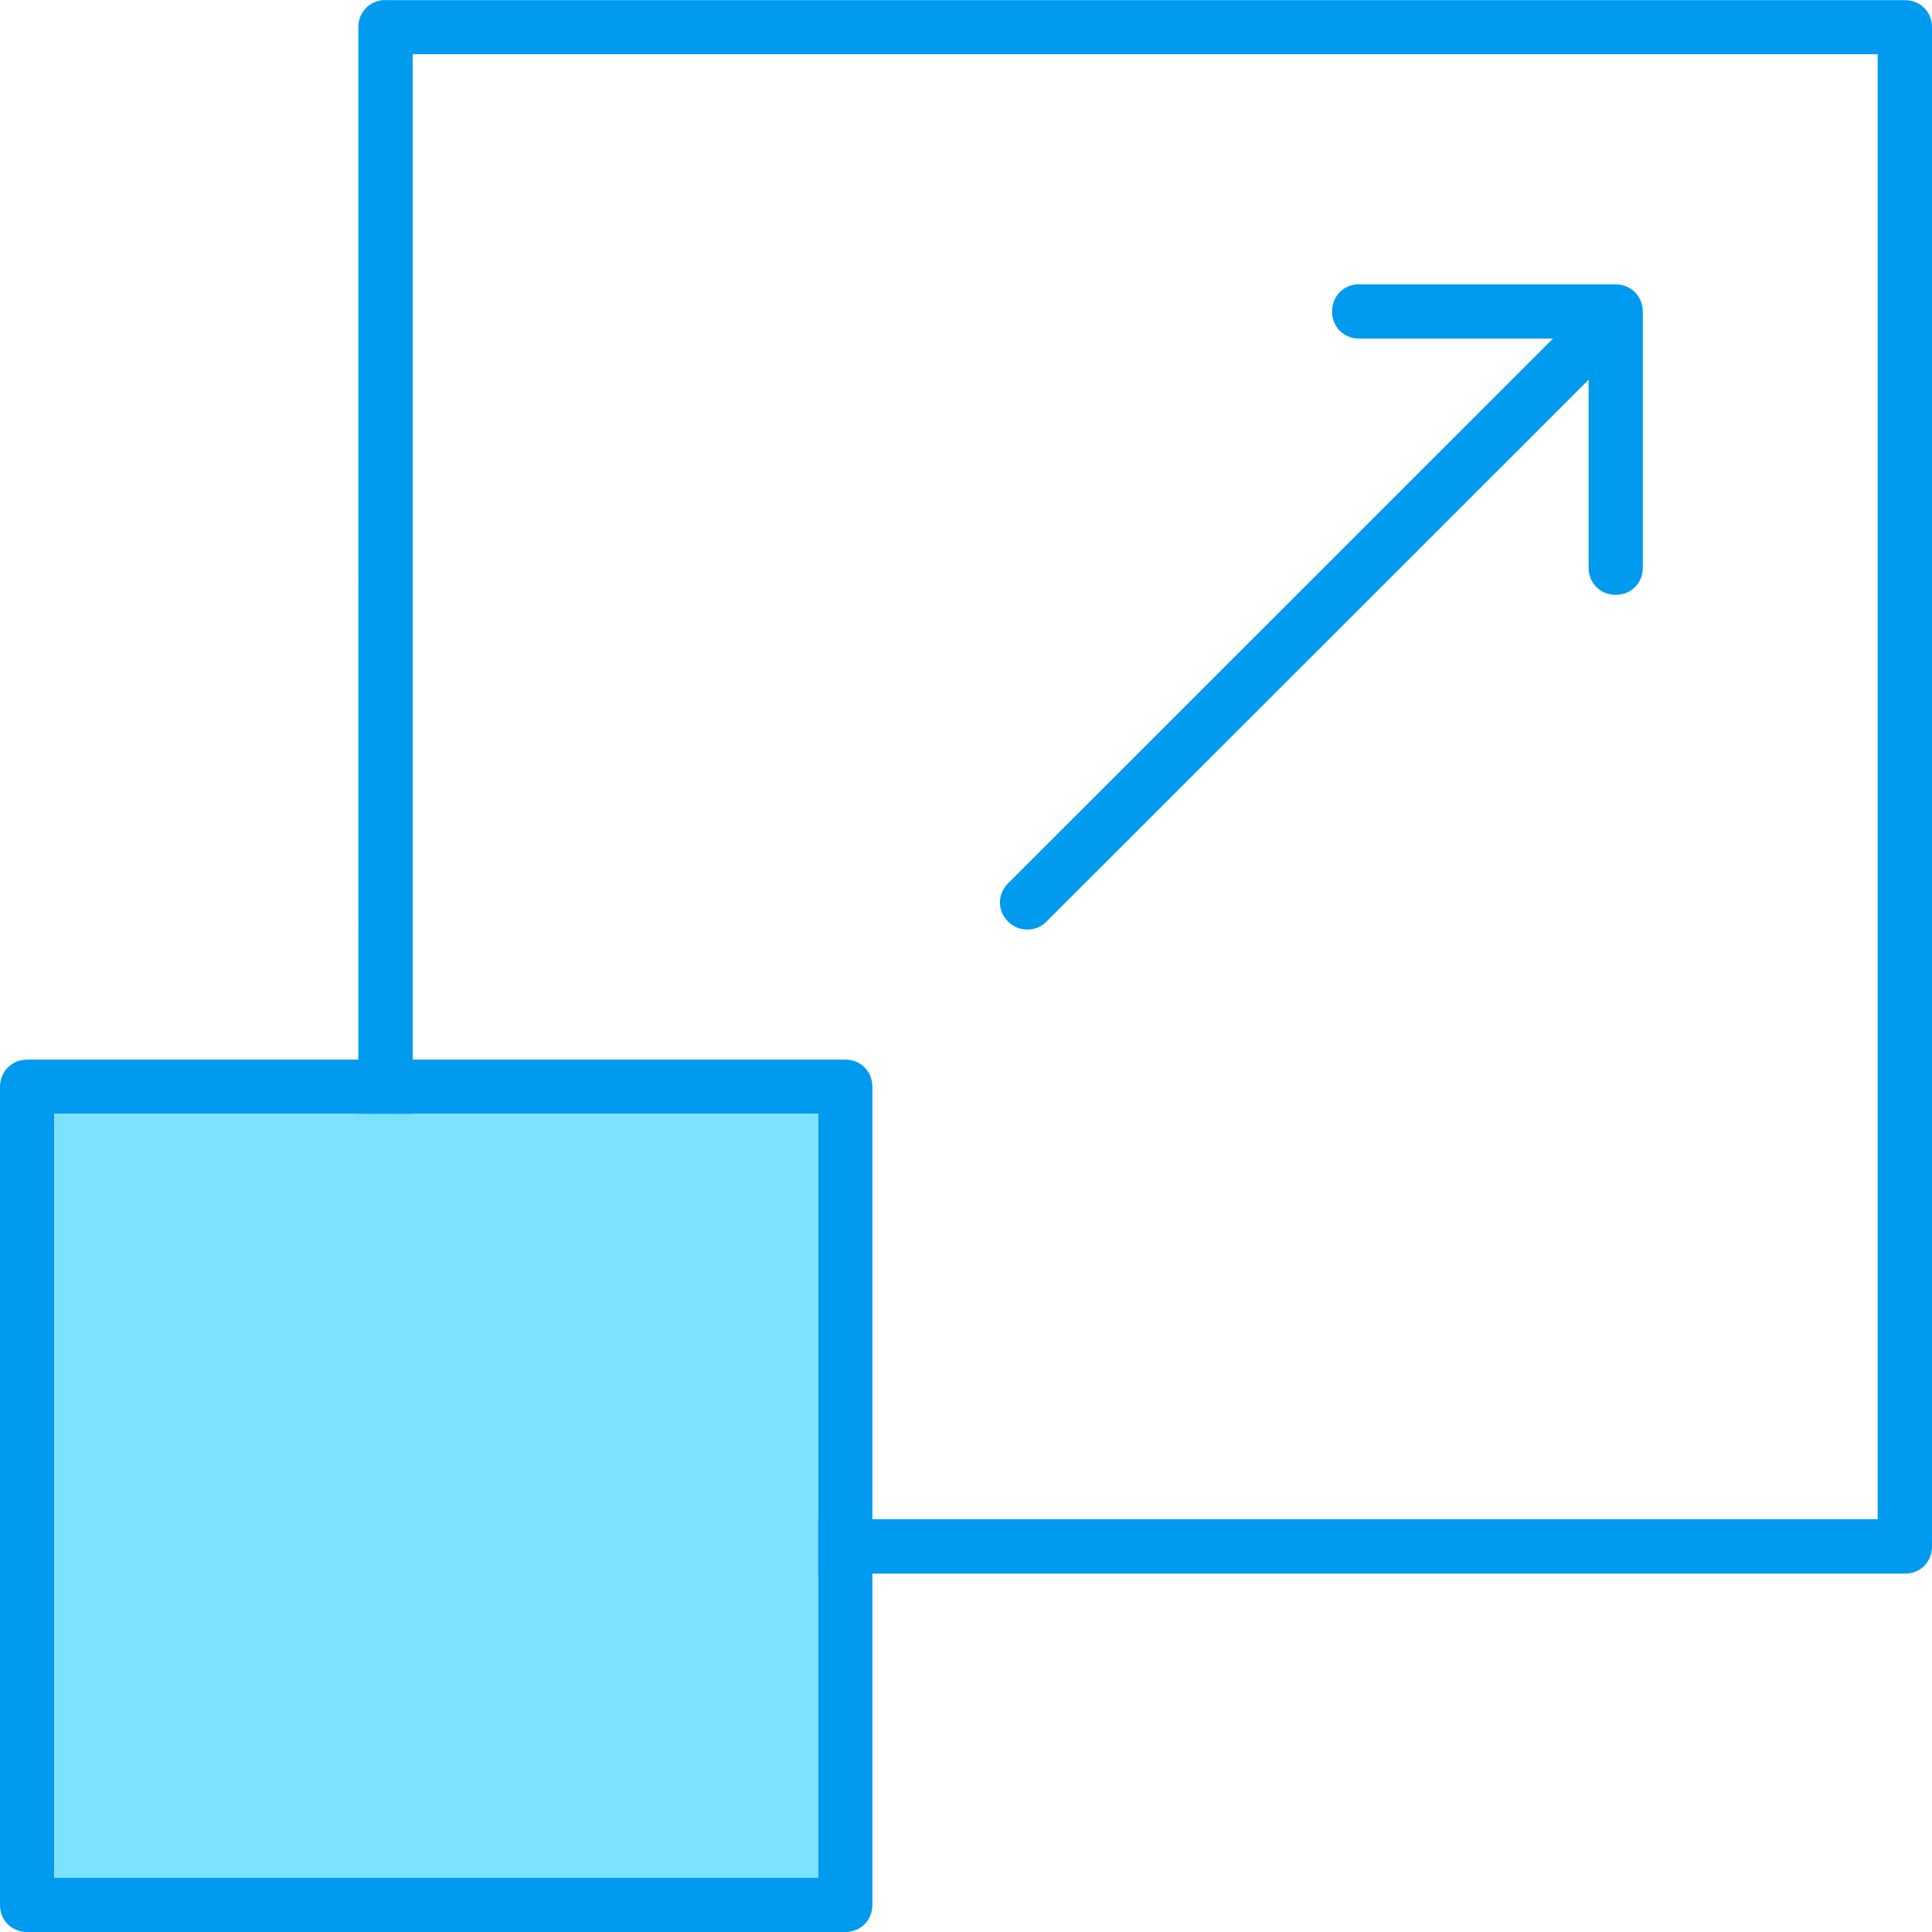 <?xml version="1.0" encoding="UTF-8"?><svg xmlns="http://www.w3.org/2000/svg" viewBox="0 0 129.07 129.08"><defs><style>.d{fill:#7be3ff;}.e{fill:#009aef;}</style></defs><g id="a"/><g id="b"><g id="c"><path class="e" d="M25.76,0c-1.03,0-1.82,.79-1.82,1.81V70.79H1.81c-1.02,0-1.81,.79-1.81,1.82v54.65c0,1.03,.78,1.81,1.81,1.81H56.47c1.03,0,1.81-.78,1.81-1.81v-22.13H127.26c1.03,0,1.81-.78,1.81-1.81V1.82c0-1.03-.78-1.81-1.81-1.81H25.76Zm1.81,3.62H125.44V101.49H58.28v-28.89c0-1.03-.78-1.81-1.81-1.81H27.57V3.62Zm63.23,15.37c-1.02,0-1.81,.79-1.81,1.82s.78,1.81,1.81,1.81h12.95l-36.4,36.39c-.73,.73-.73,1.84,0,2.56,.36,.36,.81,.53,1.27,.53h.02c.47,0,.92-.17,1.27-.53h0L106.13,25.37v12.56c0,1.03,.78,1.81,1.81,1.81s1.81-.78,1.81-1.81V20.82c0-1.03-.79-1.82-1.81-1.82h-17.14ZM3.63,74.41H23.94v28.89c0,1.02,.8,1.82,1.82,1.82h28.89v20.31H3.63v-51.03Zm23.94,0h27.09v27.08H27.57v-27.08Z"/><rect class="d" x="3.63" y="74.41" width="51.03" height="51.03"/></g></g></svg>